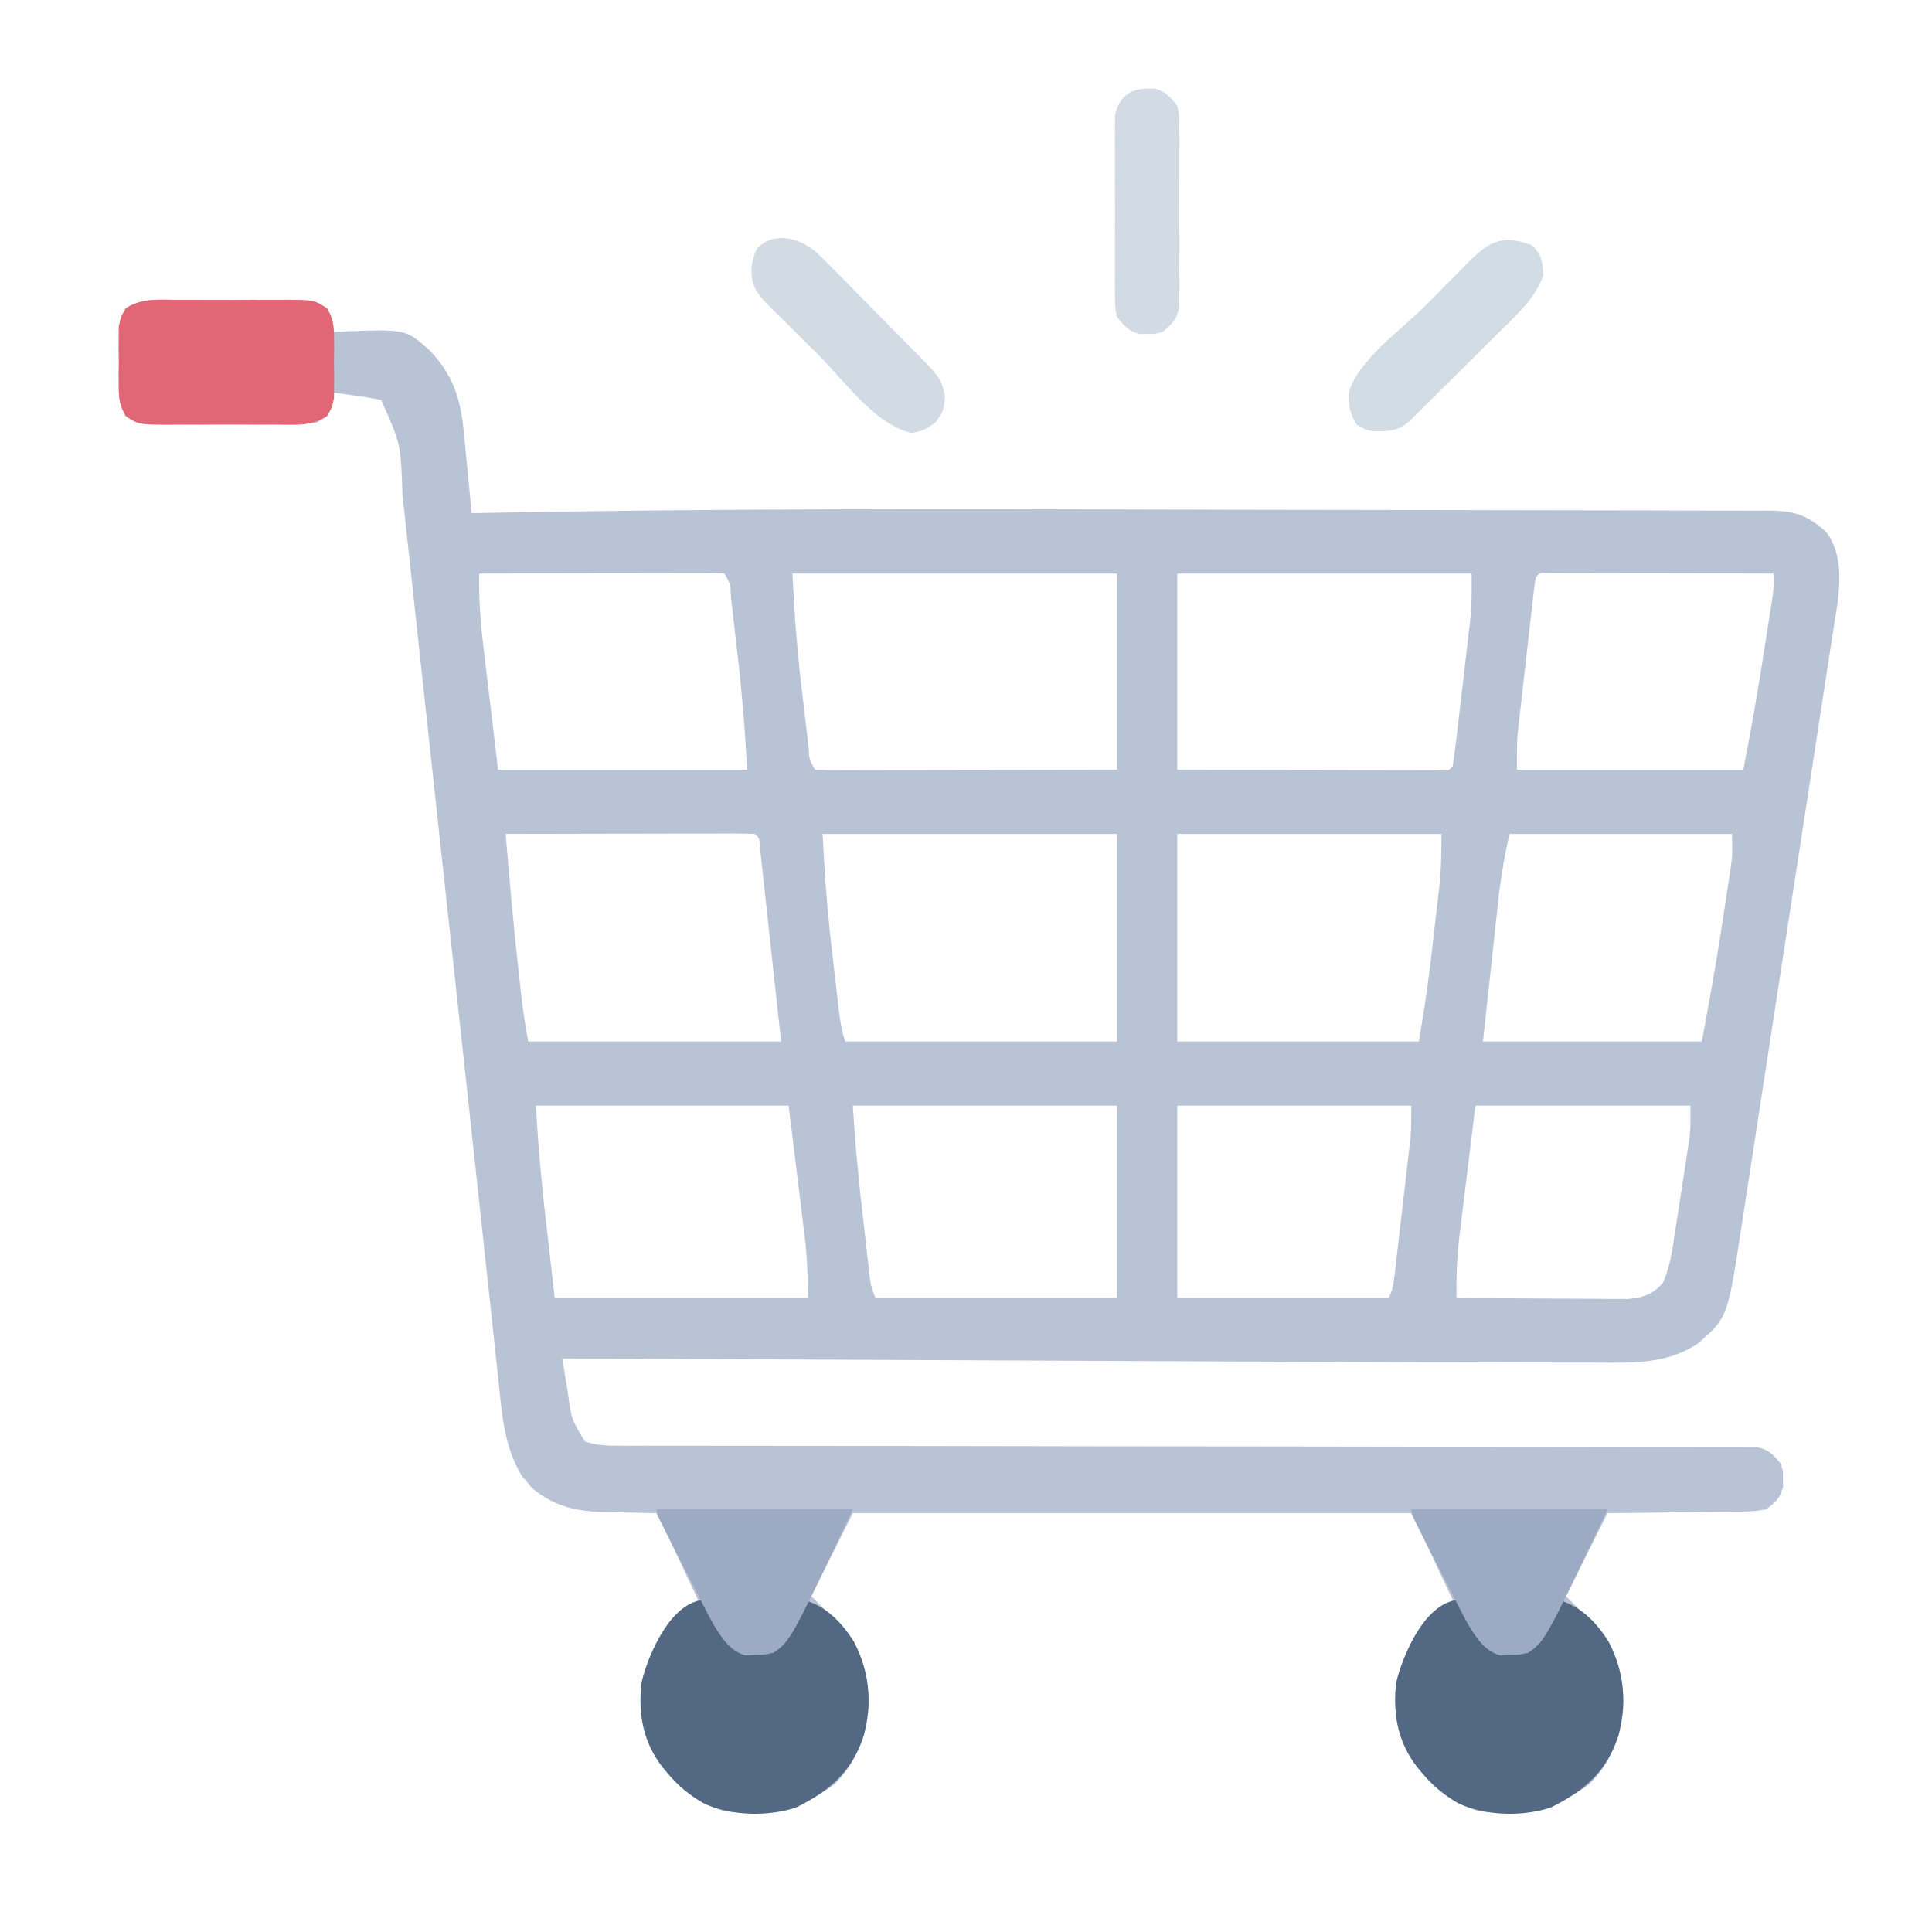 <?xml version="1.0" encoding="UTF-8"?>
<svg version="1.1" xmlns="http://www.w3.org/2000/svg" width="512" height="512">
<path d="M0 0 C1.05 -0.004 2.101 -0.008 3.183 -0.012 C5.402 -0.014 7.621 -0.007 9.84 0.01 C13.238 0.031 16.633 0.01 20.031 -0.016 C22.188 -0.013 24.344 -0.008 26.5 0 C27.517 -0.008 28.533 -0.016 29.581 -0.025 C36.556 0.068 36.556 0.068 39.922 2.314 C41.25 4.531 41.25 4.531 41.25 8.531 C42.373 8.473 43.496 8.415 44.652 8.355 C60.855 7.762 60.855 7.762 67.25 13.531 C73.133 19.759 75.274 25.957 76.102 34.461 C76.23 35.75 76.359 37.039 76.492 38.367 C76.62 39.714 76.748 41.06 76.875 42.406 C77.01 43.776 77.145 45.146 77.281 46.516 C77.61 49.854 77.933 53.192 78.25 56.531 C78.886 56.518 79.522 56.506 80.178 56.492 C142.807 55.259 205.442 55.4 268.08 55.581 C271.226 55.59 274.373 55.599 277.519 55.608 C278.3 55.611 279.08 55.613 279.885 55.615 C292.724 55.652 305.563 55.666 318.403 55.673 C331.745 55.681 345.087 55.707 358.429 55.751 C365.859 55.775 373.289 55.792 380.719 55.787 C387.64 55.782 394.561 55.803 401.482 55.841 C404.015 55.851 406.549 55.852 409.083 55.844 C412.536 55.835 415.988 55.856 419.442 55.885 C420.944 55.87 420.944 55.87 422.477 55.855 C429.035 55.954 432.325 57.144 437.25 61.531 C442.928 69.223 440.184 80.142 438.868 88.982 C438.493 91.437 438.11 93.891 437.727 96.344 C437.456 98.124 437.185 99.904 436.914 101.685 C436.182 106.491 435.44 111.296 434.695 116.101 C433.914 121.144 433.142 126.188 432.369 131.231 C431.069 139.697 429.762 148.161 428.452 156.625 C426.939 166.396 425.438 176.168 423.943 185.941 C422.501 195.365 421.05 204.787 419.596 214.209 C418.978 218.209 418.364 222.209 417.753 226.21 C417.032 230.924 416.303 235.637 415.569 240.349 C415.301 242.074 415.036 243.799 414.774 245.524 C411.097 269.712 411.097 269.712 403.25 276.531 C394.927 282.2 385.427 281.678 375.726 281.637 C374.601 281.636 373.477 281.635 372.318 281.634 C368.615 281.63 364.911 281.619 361.208 281.607 C358.591 281.603 355.974 281.599 353.358 281.595 C345.322 281.582 337.286 281.557 329.25 281.531 C326.868 281.524 324.486 281.517 322.105 281.51 C307.247 281.464 292.389 281.399 277.531 281.329 C271.324 281.3 265.117 281.273 258.91 281.245 C247.264 281.193 235.617 281.14 223.971 281.086 C214.664 281.043 205.356 281 196.049 280.958 C195.386 280.956 194.723 280.953 194.04 280.949 C190.713 280.934 187.385 280.919 184.057 280.904 C156.788 280.782 129.519 280.657 102.25 280.531 C102.561 282.435 102.874 284.339 103.188 286.242 C103.362 287.302 103.536 288.362 103.715 289.455 C104.674 296.603 104.674 296.603 108.25 302.531 C111.361 303.602 114.285 303.657 117.557 303.659 C118.639 303.662 119.721 303.665 120.835 303.668 C122.023 303.666 123.211 303.664 124.435 303.663 C126.329 303.666 126.329 303.666 128.26 303.669 C131.034 303.674 133.808 303.675 136.582 303.674 C141.095 303.672 145.608 303.678 150.121 303.684 C156.673 303.692 163.224 303.697 169.776 303.7 C180.128 303.705 190.48 303.722 200.831 303.741 C204.372 303.748 207.913 303.754 211.453 303.76 C212.338 303.762 213.223 303.763 214.135 303.765 C224.207 303.783 234.279 303.799 244.351 303.814 C245.272 303.816 246.193 303.817 247.141 303.818 C262.073 303.84 277.004 303.851 291.936 303.859 C307.259 303.867 322.582 303.89 337.905 303.927 C347.361 303.949 356.816 303.958 366.272 303.952 C372.748 303.949 379.224 303.96 385.701 303.983 C389.44 303.996 393.179 304.002 396.918 303.991 C400.967 303.979 405.016 303.997 409.065 304.019 C410.253 304.011 411.441 304.002 412.665 303.993 C413.747 304.004 414.829 304.015 415.943 304.026 C417.346 304.028 417.346 304.028 418.776 304.029 C422.001 304.684 423.203 306.013 425.25 308.531 C425.781 310.531 425.781 310.531 425.75 312.531 C425.76 313.191 425.771 313.851 425.781 314.531 C424.964 317.609 423.817 318.617 421.25 320.531 C418.065 321.154 414.91 321.136 411.672 321.141 C410.745 321.157 409.819 321.174 408.864 321.191 C405.909 321.239 402.955 321.261 400 321.281 C397.995 321.309 395.99 321.339 393.984 321.371 C389.073 321.448 384.163 321.489 379.25 321.531 C375.62 328.791 371.99 336.051 368.25 343.531 C369.9 345.181 371.55 346.831 373.25 348.531 C380.206 355.952 383.632 362.789 383.461 373.07 C382.784 380.97 379.983 387.977 374.25 393.531 C365.017 400.133 356.418 401.838 345.25 400.531 C339.115 398.669 334.362 395.465 330.25 390.531 C329.809 390.007 329.368 389.482 328.914 388.941 C323.709 382.307 322.33 374.851 323.25 366.531 C325.48 356.699 330.65 350.835 338.25 344.531 C336.792 341.448 335.334 338.364 333.875 335.281 C333.462 334.409 333.05 333.536 332.625 332.637 C332.225 331.792 331.826 330.948 331.414 330.078 C331.047 329.303 330.681 328.528 330.303 327.729 C329.308 325.652 328.28 323.591 327.25 321.531 C278.41 321.531 229.57 321.531 179.25 321.531 C175.62 328.791 171.99 336.051 168.25 343.531 C169.9 345.181 171.55 346.831 173.25 348.531 C180.206 355.952 183.632 362.789 183.461 373.07 C182.784 380.97 179.983 387.977 174.25 393.531 C165.017 400.133 156.418 401.838 145.25 400.531 C139.115 398.669 134.362 395.465 130.25 390.531 C129.809 390.007 129.368 389.482 128.914 388.941 C123.709 382.307 122.33 374.851 123.25 366.531 C125.48 356.699 130.65 350.835 138.25 344.531 C136.792 341.448 135.334 338.364 133.875 335.281 C133.256 333.972 133.256 333.972 132.625 332.637 C132.225 331.792 131.826 330.948 131.414 330.078 C131.047 329.303 130.681 328.528 130.303 327.729 C129.308 325.652 128.287 323.589 127.25 321.531 C126.595 321.522 125.94 321.513 125.266 321.503 C122.26 321.449 119.255 321.365 116.25 321.281 C115.22 321.267 114.19 321.253 113.129 321.238 C105.601 320.999 100.126 319.73 94.262 314.891 C93.825 314.36 93.388 313.828 92.938 313.281 C92.488 312.76 92.038 312.24 91.574 311.703 C86.811 303.891 86.278 295.289 85.355 286.406 C85.187 284.867 85.019 283.328 84.849 281.789 C84.389 277.589 83.942 273.387 83.497 269.186 C83.018 264.68 82.526 260.175 82.035 255.67 C81.196 247.953 80.365 240.235 79.537 232.517 C78.263 220.632 76.972 208.749 75.676 196.867 C75.242 192.883 74.808 188.899 74.374 184.914 C74.266 183.925 74.159 182.936 74.048 181.916 C72.955 171.884 71.865 161.852 70.775 151.82 C70.448 148.804 70.12 145.788 69.792 142.773 C68.676 132.498 67.562 122.222 66.451 111.947 C65.456 102.736 64.456 93.526 63.453 84.317 C62.929 79.511 62.408 74.705 61.89 69.898 C61.411 65.444 60.927 60.991 60.44 56.539 C60.263 54.917 60.088 53.296 59.915 51.674 C59.462 38.116 59.462 38.116 54.25 26.531 C52.057 26.075 49.844 25.711 47.625 25.406 C46.436 25.239 45.248 25.071 44.023 24.898 C43.108 24.777 42.193 24.656 41.25 24.531 C41.147 25.48 41.044 26.429 40.938 27.406 C40.25 30.531 40.25 30.531 37.25 32.531 C35.094 32.799 35.094 32.799 32.567 32.822 C31.619 32.835 30.671 32.847 29.694 32.86 C28.161 32.864 28.161 32.864 26.598 32.867 C25.546 32.874 24.494 32.881 23.411 32.887 C21.186 32.897 18.961 32.902 16.736 32.902 C13.329 32.906 9.924 32.943 6.518 32.98 C4.357 32.986 2.196 32.99 0.035 32.992 C-0.985 33.007 -2.005 33.021 -3.055 33.036 C-10.03 32.991 -10.03 32.991 -13.391 30.846 C-15.039 28.038 -15.266 26.281 -15.281 23.031 C-15.286 21.979 -15.292 20.927 -15.297 19.844 C-15.281 18.751 -15.266 17.657 -15.25 16.531 C-15.265 15.438 -15.281 14.345 -15.297 13.219 C-15.289 11.641 -15.289 11.641 -15.281 10.031 C-15.277 9.072 -15.272 8.113 -15.268 7.125 C-14.75 4.531 -14.75 4.531 -13.389 2.221 C-9.163 -0.485 -4.913 -0.039 0 0 Z M80.25 72.531 C80.134 79.064 80.551 85.336 81.344 91.816 C81.442 92.653 81.54 93.489 81.642 94.35 C82.005 97.432 82.378 100.513 82.75 103.594 C83.575 110.503 84.4 117.412 85.25 124.531 C107.03 124.531 128.81 124.531 151.25 124.531 C150.506 111.908 150.506 111.908 149.312 99.348 C149.228 98.596 149.143 97.844 149.055 97.069 C148.879 95.521 148.701 93.973 148.521 92.426 C148.244 90.044 147.977 87.662 147.711 85.279 C147.537 83.76 147.363 82.241 147.188 80.723 C147.108 80.012 147.029 79.302 146.948 78.57 C146.798 75.263 146.798 75.263 145.25 72.531 C143.225 72.437 141.197 72.414 139.17 72.418 C137.868 72.418 136.567 72.418 135.226 72.418 C133.795 72.423 132.365 72.428 130.934 72.434 C129.478 72.435 128.022 72.437 126.566 72.438 C122.727 72.442 118.889 72.452 115.05 72.463 C111.135 72.473 107.221 72.477 103.307 72.482 C95.621 72.493 87.936 72.51 80.25 72.531 Z M163.25 72.531 C163.95 85.601 163.95 85.601 165.188 98.594 C165.272 99.322 165.357 100.05 165.445 100.801 C165.621 102.296 165.799 103.791 165.979 105.285 C166.256 107.585 166.523 109.886 166.789 112.188 C166.963 113.656 167.137 115.125 167.312 116.594 C167.392 117.279 167.471 117.964 167.552 118.67 C167.722 121.883 167.722 121.883 169.25 124.531 C171.745 124.626 174.212 124.657 176.707 124.645 C177.488 124.645 178.268 124.645 179.072 124.645 C181.664 124.645 184.256 124.637 186.848 124.629 C188.64 124.627 190.432 124.626 192.224 124.625 C196.951 124.621 201.677 124.611 206.404 124.6 C212.07 124.588 217.735 124.583 223.401 124.577 C232.018 124.568 240.634 124.549 249.25 124.531 C249.25 107.371 249.25 90.211 249.25 72.531 C220.87 72.531 192.49 72.531 163.25 72.531 Z M265.25 72.531 C265.25 89.691 265.25 106.851 265.25 124.531 C278.022 124.56 278.022 124.56 290.795 124.58 C296.001 124.586 301.207 124.593 306.413 124.607 C310.608 124.618 314.803 124.624 318.998 124.626 C320.602 124.628 322.206 124.632 323.81 124.637 C326.049 124.644 328.288 124.645 330.527 124.645 C331.804 124.647 333.081 124.649 334.396 124.652 C337.149 124.858 337.149 124.858 338.25 123.531 C338.697 120.457 339.088 117.394 339.441 114.309 C339.551 113.375 339.661 112.441 339.773 111.478 C340.005 109.494 340.234 107.509 340.462 105.524 C340.808 102.505 341.164 99.488 341.521 96.471 C341.745 94.542 341.969 92.613 342.191 90.684 C342.298 89.787 342.404 88.891 342.513 87.968 C342.659 86.682 342.659 86.682 342.807 85.371 C342.893 84.628 342.979 83.885 343.067 83.119 C343.316 79.598 343.25 76.061 343.25 72.531 C317.51 72.531 291.77 72.531 265.25 72.531 Z M360.25 73.531 C360.012 74.871 359.832 76.221 359.677 77.573 C359.527 78.86 359.527 78.86 359.374 80.173 C359.27 81.109 359.166 82.044 359.059 83.008 C358.949 83.966 358.839 84.925 358.727 85.913 C358.495 87.949 358.266 89.985 358.038 92.021 C357.691 95.123 357.335 98.224 356.979 101.324 C356.755 103.302 356.531 105.28 356.309 107.258 C356.202 108.181 356.096 109.104 355.987 110.055 C355.89 110.932 355.793 111.81 355.693 112.713 C355.607 113.476 355.521 114.24 355.433 115.026 C355.202 118.186 355.25 121.362 355.25 124.531 C375.05 124.531 394.85 124.531 415.25 124.531 C417.564 112.334 417.564 112.334 419.637 100.109 C419.743 99.431 419.85 98.753 419.96 98.054 C420.179 96.66 420.396 95.266 420.613 93.872 C420.944 91.74 421.281 89.608 421.619 87.477 C421.834 86.104 422.048 84.732 422.262 83.359 C422.452 82.142 422.642 80.924 422.839 79.669 C423.337 76.398 423.337 76.398 423.25 72.531 C415.183 72.508 407.117 72.49 399.05 72.479 C395.305 72.474 391.56 72.467 387.815 72.456 C384.203 72.445 380.592 72.439 376.98 72.436 C375.599 72.435 374.219 72.431 372.838 72.426 C370.91 72.418 368.983 72.418 367.055 72.418 C365.956 72.416 364.857 72.413 363.724 72.411 C361.306 72.251 361.306 72.251 360.25 73.531 Z M87.25 141.531 C88.311 154.088 89.39 166.635 90.812 179.156 C90.938 180.298 91.064 181.44 91.193 182.617 C91.721 187.325 92.32 191.879 93.25 196.531 C115.36 196.531 137.47 196.531 160.25 196.531 C159.281 187.642 158.311 178.752 157.312 169.594 C157.008 166.784 156.704 163.974 156.391 161.078 C156.148 158.866 155.904 156.654 155.66 154.441 C155.474 152.7 155.474 152.7 155.283 150.924 C155.161 149.827 155.04 148.731 154.914 147.602 C154.81 146.645 154.706 145.688 154.598 144.702 C154.472 142.558 154.472 142.558 153.25 141.531 C151.194 141.437 149.136 141.414 147.078 141.418 C146.112 141.418 146.112 141.418 145.127 141.417 C142.989 141.418 140.852 141.426 138.715 141.434 C137.237 141.435 135.758 141.437 134.28 141.438 C130.382 141.442 126.484 141.452 122.586 141.463 C118.612 141.473 114.637 141.477 110.662 141.482 C102.858 141.493 95.054 141.51 87.25 141.531 Z M171.25 141.531 C171.961 154.674 171.961 154.674 173.188 167.742 C173.272 168.488 173.357 169.234 173.445 170.002 C173.621 171.536 173.799 173.069 173.979 174.603 C174.256 176.953 174.523 179.305 174.789 181.656 C174.963 183.164 175.137 184.672 175.312 186.18 C175.392 186.876 175.471 187.573 175.552 188.291 C175.897 191.188 176.324 193.753 177.25 196.531 C201.01 196.531 224.77 196.531 249.25 196.531 C249.25 178.381 249.25 160.231 249.25 141.531 C223.51 141.531 197.77 141.531 171.25 141.531 Z M265.25 141.531 C265.25 159.681 265.25 177.831 265.25 196.531 C286.37 196.531 307.49 196.531 329.25 196.531 C330.965 186.274 330.965 186.274 332.32 175.984 C332.406 175.243 332.492 174.503 332.581 173.739 C332.759 172.197 332.935 170.654 333.11 169.112 C333.376 166.77 333.651 164.43 333.926 162.09 C334.099 160.576 334.273 159.061 334.445 157.547 C334.527 156.86 334.608 156.174 334.691 155.466 C335.218 150.736 335.25 146.354 335.25 141.531 C312.15 141.531 289.05 141.531 265.25 141.531 Z M353.25 141.531 C351.668 149.168 351.668 149.168 350.564 156.797 C350.463 157.71 350.361 158.622 350.257 159.562 C350.159 160.483 350.062 161.403 349.961 162.352 C349.817 163.663 349.817 163.663 349.669 165.002 C349.316 168.219 348.971 171.438 348.625 174.656 C347.841 181.875 347.058 189.094 346.25 196.531 C365.39 196.531 384.53 196.531 404.25 196.531 C406.186 186.203 408.048 175.933 409.613 165.555 C409.943 163.372 410.281 161.19 410.619 159.008 C410.834 157.596 411.048 156.185 411.262 154.773 C411.452 153.524 411.642 152.275 411.839 150.988 C412.368 147.118 412.368 147.118 412.25 141.531 C392.78 141.531 373.31 141.531 353.25 141.531 Z M95.25 213.531 C96.038 225.729 96.038 225.729 97.223 237.871 C97.3 238.564 97.378 239.256 97.458 239.97 C97.739 242.47 98.026 244.969 98.312 247.469 C98.952 253.099 99.591 258.73 100.25 264.531 C122.36 264.531 144.47 264.531 167.25 264.531 C167.309 257.511 167.309 257.511 166.791 250.654 C166.639 249.377 166.639 249.377 166.483 248.073 C166.321 246.782 166.321 246.782 166.156 245.465 C166.058 244.648 165.96 243.832 165.858 242.99 C165.495 239.982 165.122 236.976 164.75 233.969 C163.925 227.224 163.1 220.48 162.25 213.531 C140.14 213.531 118.03 213.531 95.25 213.531 Z M179.25 213.531 C180.053 225.03 180.053 225.03 181.188 236.484 C181.272 237.237 181.357 237.989 181.445 238.764 C181.622 240.32 181.8 241.876 181.979 243.431 C182.254 245.819 182.522 248.208 182.789 250.598 C182.963 252.122 183.138 253.647 183.312 255.172 C183.392 255.883 183.471 256.595 183.552 257.327 C183.961 261.049 183.961 261.049 185.25 264.531 C206.37 264.531 227.49 264.531 249.25 264.531 C249.25 247.701 249.25 230.871 249.25 213.531 C226.15 213.531 203.05 213.531 179.25 213.531 Z M265.25 213.531 C265.25 230.361 265.25 247.191 265.25 264.531 C283.73 264.531 302.21 264.531 321.25 264.531 C322.329 262.373 322.543 260.841 322.823 258.452 C322.923 257.611 323.023 256.769 323.126 255.903 C323.23 254.991 323.334 254.08 323.441 253.141 C323.551 252.203 323.661 251.266 323.773 250.3 C324.005 248.313 324.234 246.326 324.462 244.338 C324.81 241.307 325.165 238.277 325.521 235.246 C325.745 233.315 325.969 231.384 326.191 229.453 C326.298 228.55 326.404 227.646 326.513 226.716 C326.659 225.435 326.659 225.435 326.807 224.128 C326.893 223.383 326.979 222.639 327.067 221.872 C327.284 219.099 327.25 216.312 327.25 213.531 C306.79 213.531 286.33 213.531 265.25 213.531 Z M344.25 213.531 C343.425 220.276 342.6 227.02 341.75 233.969 C341.358 237.135 341.358 237.135 340.959 240.365 C340.753 242.065 340.548 243.765 340.344 245.465 C340.236 246.326 340.128 247.186 340.017 248.073 C339.358 253.601 339.152 258.964 339.25 264.531 C345.994 264.582 352.739 264.617 359.483 264.641 C361.777 264.651 364.071 264.665 366.365 264.682 C369.664 264.706 372.963 264.718 376.262 264.727 C377.286 264.737 378.31 264.747 379.365 264.758 C380.806 264.758 380.806 264.758 382.276 264.758 C383.539 264.765 383.539 264.765 384.826 264.772 C388.713 264.386 391.464 263.49 393.962 260.443 C395.638 256.655 396.255 253.022 396.855 248.941 C397.049 247.708 397.049 247.708 397.246 246.45 C397.516 244.717 397.78 242.983 398.04 241.248 C398.436 238.604 398.848 235.963 399.264 233.322 C399.524 231.633 399.784 229.944 400.043 228.254 C400.226 227.077 400.226 227.077 400.412 225.876 C400.523 225.132 400.633 224.388 400.747 223.621 C400.844 222.975 400.942 222.328 401.042 221.662 C401.305 218.963 401.25 216.242 401.25 213.531 C382.44 213.531 363.63 213.531 344.25 213.531 Z " fill="#B8C3D5" transform="translate(46.75,79.469)"/>
<path d="M0 0 C0.41 0.771 0.82 1.542 1.242 2.336 C1.781 3.339 2.32 4.342 2.875 5.375 C3.676 6.872 3.676 6.872 4.492 8.398 C5.882 11.053 5.882 11.053 8 13 C11.385 13.56 14.611 13.523 18 13 C21.921 9.698 23.849 4.611 26 0 C31.921 1.615 36.095 5.979 39.301 11.062 C43.494 19.114 44.173 27.277 41.875 36.062 C38.665 45.605 32.886 50.58 24 55 C16.487 57.504 6.466 57.259 -0.688 53.812 C-4.334 51.635 -7.266 49.281 -10 46 C-10.441 45.475 -10.882 44.951 -11.336 44.41 C-16.541 37.776 -17.92 30.319 -17 22 C-15.321 14.598 -9.069 0 0 0 Z " fill="#536882" transform="translate(387,424)"/>
<path d="M0 0 C0.41 0.771 0.82 1.542 1.242 2.336 C1.781 3.339 2.32 4.342 2.875 5.375 C3.676 6.872 3.676 6.872 4.492 8.398 C5.882 11.053 5.882 11.053 8 13 C11.385 13.56 14.611 13.523 18 13 C21.921 9.698 23.849 4.611 26 0 C31.921 1.615 36.095 5.979 39.301 11.062 C43.494 19.114 44.173 27.277 41.875 36.062 C38.665 45.605 32.886 50.58 24 55 C16.487 57.504 6.466 57.259 -0.688 53.812 C-4.334 51.635 -7.266 49.281 -10 46 C-10.441 45.475 -10.882 44.951 -11.336 44.41 C-16.541 37.776 -17.92 30.319 -17 22 C-15.321 14.598 -9.069 0 0 0 Z " fill="#536882" transform="translate(187,424)"/>
<path d="M0 0 C1.05 -0.004 2.101 -0.008 3.183 -0.012 C5.402 -0.014 7.621 -0.007 9.84 0.01 C13.238 0.031 16.633 0.01 20.031 -0.016 C22.188 -0.013 24.344 -0.008 26.5 0 C27.517 -0.008 28.533 -0.016 29.581 -0.025 C36.526 0.068 36.526 0.068 39.889 2.221 C41.542 5.026 41.766 6.782 41.781 10.031 C41.789 11.609 41.789 11.609 41.797 13.219 C41.781 14.312 41.766 15.405 41.75 16.531 C41.765 17.624 41.781 18.718 41.797 19.844 C41.792 20.896 41.787 21.948 41.781 23.031 C41.777 23.99 41.772 24.949 41.768 25.938 C41.25 28.531 41.25 28.531 39.889 30.842 C35.663 33.547 31.413 33.102 26.5 33.062 C24.925 33.068 24.925 33.068 23.317 33.074 C21.098 33.077 18.879 33.069 16.66 33.053 C13.262 33.031 9.867 33.053 6.469 33.078 C4.312 33.075 2.156 33.07 0 33.062 C-1.017 33.071 -2.033 33.079 -3.081 33.087 C-10.026 32.995 -10.026 32.995 -13.389 30.842 C-15.042 28.036 -15.266 26.281 -15.281 23.031 C-15.286 21.979 -15.292 20.927 -15.297 19.844 C-15.281 18.751 -15.266 17.657 -15.25 16.531 C-15.265 15.438 -15.281 14.345 -15.297 13.219 C-15.289 11.641 -15.289 11.641 -15.281 10.031 C-15.277 9.072 -15.272 8.113 -15.268 7.125 C-14.75 4.531 -14.75 4.531 -13.389 2.221 C-9.163 -0.485 -4.913 -0.039 0 0 Z " fill="#E16676" transform="translate(46.75,79.469)"/>
<path d="M0 0 C17.16 0 34.32 0 52 0 C35.519 34.793 35.519 34.793 31 38 C28.695 38.504 28.695 38.504 26.125 38.562 C25.282 38.605 24.439 38.648 23.57 38.691 C19.364 37.56 17.14 33.864 14.942 30.27 C13.926 28.42 12.961 26.553 12.012 24.668 C11.664 23.991 11.316 23.314 10.957 22.616 C10.23 21.198 9.507 19.779 8.787 18.358 C7.68 16.173 6.563 13.993 5.443 11.814 C4.736 10.433 4.03 9.05 3.324 7.668 C2.99 7.014 2.656 6.36 2.311 5.686 C0 1.118 0 1.118 0 0 Z " fill="#9CAAC3" transform="translate(374,400)"/>
<path d="M0 0 C17.16 0 34.32 0 52 0 C35.519 34.793 35.519 34.793 31 38 C28.695 38.504 28.695 38.504 26.125 38.562 C25.282 38.605 24.439 38.648 23.57 38.691 C19.364 37.56 17.14 33.864 14.942 30.27 C13.926 28.42 12.961 26.553 12.012 24.668 C11.664 23.991 11.316 23.314 10.957 22.616 C10.23 21.198 9.507 19.779 8.787 18.358 C7.68 16.173 6.563 13.993 5.443 11.814 C4.736 10.433 4.03 9.05 3.324 7.668 C2.99 7.014 2.656 6.36 2.311 5.686 C0 1.118 0 1.118 0 0 Z " fill="#9CAAC3" transform="translate(174,400)"/>
<path d="M0 0 C2.661 2.661 2.785 4.271 3 8 C0.8 13.892 -3.269 17.672 -7.66 21.988 C-8.779 23.104 -8.779 23.104 -9.92 24.242 C-11.491 25.806 -13.065 27.367 -14.643 28.924 C-17.065 31.315 -19.476 33.716 -21.885 36.119 C-23.413 37.639 -24.943 39.158 -26.473 40.676 C-27.197 41.396 -27.921 42.115 -28.667 42.857 C-29.337 43.518 -30.008 44.179 -30.699 44.861 C-31.29 45.444 -31.88 46.028 -32.489 46.629 C-35.425 49.293 -38.118 49.348 -42.023 49.27 C-44 49 -44 49 -46.5 47.5 C-48.2 44.666 -48.761 42.413 -48.551 39.099 C-46.329 30.635 -34.447 22.225 -28.356 16.116 C-26.366 14.116 -24.386 12.105 -22.406 10.094 C-21.133 8.814 -19.86 7.536 -18.586 6.258 C-17.999 5.659 -17.413 5.06 -16.808 4.443 C-11.228 -1.108 -7.802 -2.944 0 0 Z " fill="#D2DCE5" transform="translate(406,65)"/>
<path d="M0 0 C2.109 1.959 4.125 3.981 6.128 6.049 C6.868 6.793 7.608 7.538 8.37 8.305 C10.722 10.678 13.055 13.068 15.389 15.459 C16.978 17.063 18.567 18.667 20.157 20.269 C23.058 23.204 25.958 26.139 28.84 29.091 C29.418 29.683 29.997 30.274 30.593 30.883 C33.035 33.579 34.042 35.252 34.514 38.896 C34.077 42.521 34.077 42.521 32.014 45.459 C29.077 47.521 29.077 47.521 25.764 48.271 C16.238 46.334 7.922 34.553 1.193 27.823 C-0.809 25.823 -2.819 23.831 -4.829 21.84 C-6.108 20.563 -7.387 19.287 -8.665 18.01 C-9.264 17.418 -9.863 16.826 -10.48 16.216 C-11.312 15.38 -11.312 15.38 -12.161 14.526 C-12.647 14.041 -13.134 13.556 -13.635 13.056 C-16.253 9.936 -16.952 8.078 -16.736 3.959 C-15.642 -0.666 -15.642 -0.666 -12.923 -2.479 C-8.447 -4.557 -3.709 -2.852 0 0 Z " fill="#D2DBE4" transform="translate(215.923,66.479)"/>
<path d="M0 0 C0.66 -0.01 1.32 -0.021 2 -0.031 C4.919 0.744 6.094 2.189 8 4.5 C8.508 7.08 8.508 7.08 8.518 10.031 C8.53 11.139 8.543 12.247 8.556 13.389 C8.548 14.58 8.54 15.772 8.531 17 C8.535 18.228 8.539 19.456 8.543 20.721 C8.546 23.316 8.538 25.912 8.521 28.508 C8.5 32.485 8.521 36.46 8.547 40.438 C8.544 42.958 8.539 45.479 8.531 48 C8.539 49.192 8.547 50.383 8.556 51.611 C8.543 52.719 8.531 53.827 8.518 54.969 C8.513 56.43 8.513 56.43 8.508 57.92 C7.858 61.221 6.585 62.416 4 64.5 C2 65.031 2 65.031 0 65 C-0.66 65.01 -1.32 65.021 -2 65.031 C-4.919 64.256 -6.094 62.811 -8 60.5 C-8.508 57.92 -8.508 57.92 -8.518 54.969 C-8.53 53.861 -8.543 52.753 -8.556 51.611 C-8.548 50.42 -8.54 49.228 -8.531 48 C-8.535 46.772 -8.539 45.544 -8.543 44.279 C-8.546 41.684 -8.538 39.088 -8.521 36.492 C-8.5 32.515 -8.521 28.54 -8.547 24.562 C-8.544 22.042 -8.539 19.521 -8.531 17 C-8.539 15.808 -8.547 14.617 -8.556 13.389 C-8.543 12.281 -8.531 11.173 -8.518 10.031 C-8.514 9.057 -8.511 8.083 -8.508 7.08 C-7.606 2.5 -4.664 -0.073 0 0 Z " fill="#D2DBE4" transform="translate(304,23.5)"/>
</svg>
